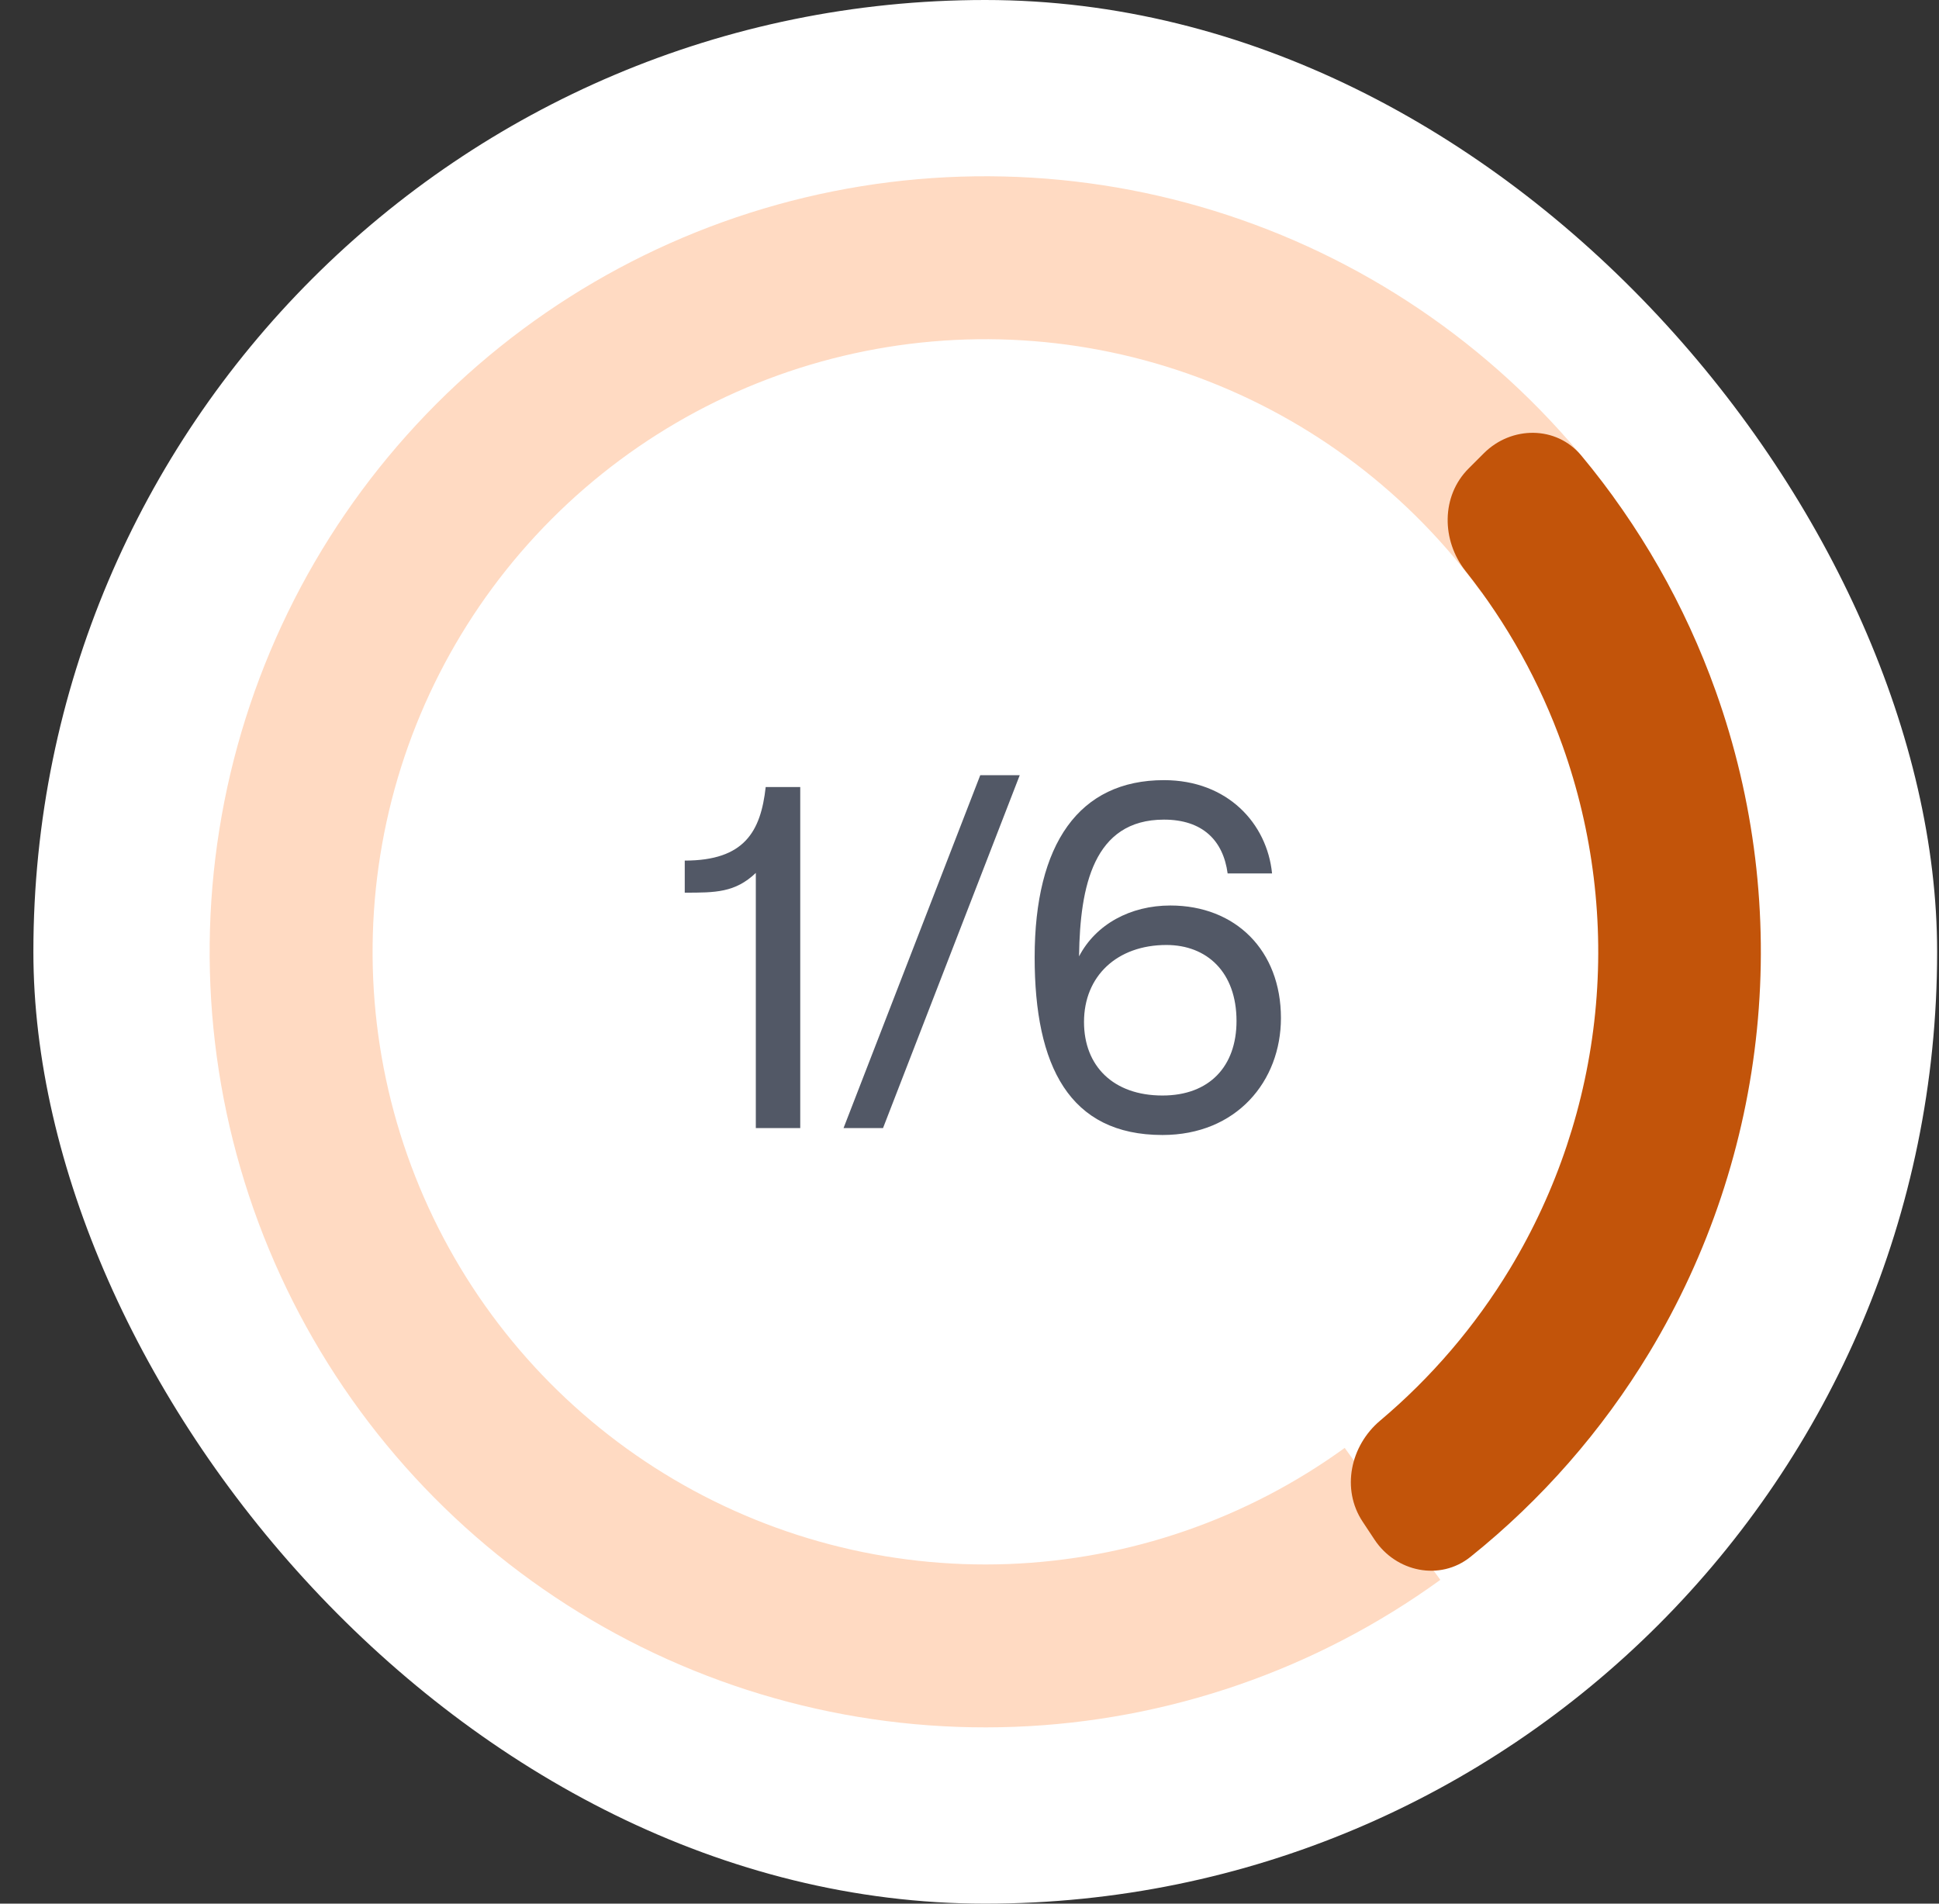 <svg width="55" height="54" viewBox="0 0 55 54" fill="none" xmlns="http://www.w3.org/2000/svg">
<rect x="0" y="0" width="55" height="54" fill="#333333" stroke="none"/>
<rect x="0.947" width="54" height="54" rx="27" fill="white"/>
<path d="M45.762 14.092C43.209 10.568 39.668 7.881 35.588 6.37C31.508 4.858 27.071 4.591 22.838 5.601C18.606 6.612 14.769 8.854 11.811 12.046C8.853 15.237 6.908 19.234 6.222 23.53C5.536 27.827 6.139 32.231 7.956 36.185C9.772 40.139 12.721 43.465 16.428 45.743C20.135 48.022 24.434 49.149 28.782 48.984C33.13 48.819 37.332 47.368 40.855 44.815L38.143 41.072C35.36 43.089 32.041 44.235 28.607 44.366C25.172 44.496 21.776 43.605 18.848 41.806C15.919 40.006 13.59 37.379 12.155 34.255C10.72 31.132 10.244 27.653 10.786 24.259C11.328 20.865 12.864 17.708 15.201 15.187C17.537 12.666 20.569 10.895 23.912 10.097C27.255 9.299 30.76 9.51 33.983 10.704C37.206 11.897 40.003 14.02 42.019 16.803L45.762 14.092Z" fill="#FFDAC2"/>
<path d="M42.089 12.858C42.87 12.077 44.144 12.071 44.851 12.92C46.504 14.904 47.797 17.168 48.668 19.61C49.764 22.681 50.163 25.957 49.836 29.202C49.51 32.446 48.467 35.577 46.782 38.369C45.442 40.588 43.723 42.549 41.709 44.164C40.847 44.855 39.599 44.596 38.989 43.675L38.651 43.164C38.041 42.243 38.302 41.011 39.147 40.299C40.6 39.075 41.846 37.619 42.833 35.985C44.164 33.779 44.989 31.304 45.247 28.74C45.505 26.176 45.189 23.587 44.324 21.159C43.683 19.362 42.752 17.686 41.571 16.198C40.885 15.332 40.875 14.072 41.656 13.291L42.089 12.858Z" fill="#C2540A"/>
<path d="M21.719 22.326H22.699V32H21.439V24.762C20.851 25.322 20.291 25.322 19.423 25.322V24.412C21.117 24.412 21.579 23.586 21.719 22.326ZM28.925 21.99L25.047 32H23.927L27.805 21.99H28.925ZM30.608 27.128C31.084 26.218 32.064 25.686 33.198 25.686C35.046 25.686 36.334 26.96 36.334 28.878C36.334 30.67 35.074 32.196 32.974 32.196C30.328 32.196 29.348 30.236 29.348 27.156C29.348 23.936 30.608 22.13 33.016 22.13C34.822 22.13 35.942 23.362 36.082 24.776H34.822C34.696 23.838 34.108 23.25 33.016 23.25C31.014 23.25 30.636 25.154 30.608 27.1V27.128ZM32.974 31.076C34.304 31.076 35.074 30.25 35.074 28.962C35.074 27.576 34.234 26.806 33.086 26.806C31.686 26.806 30.748 27.688 30.748 28.99C30.748 30.236 31.574 31.076 32.974 31.076Z" fill="#525866"/>
</svg>
